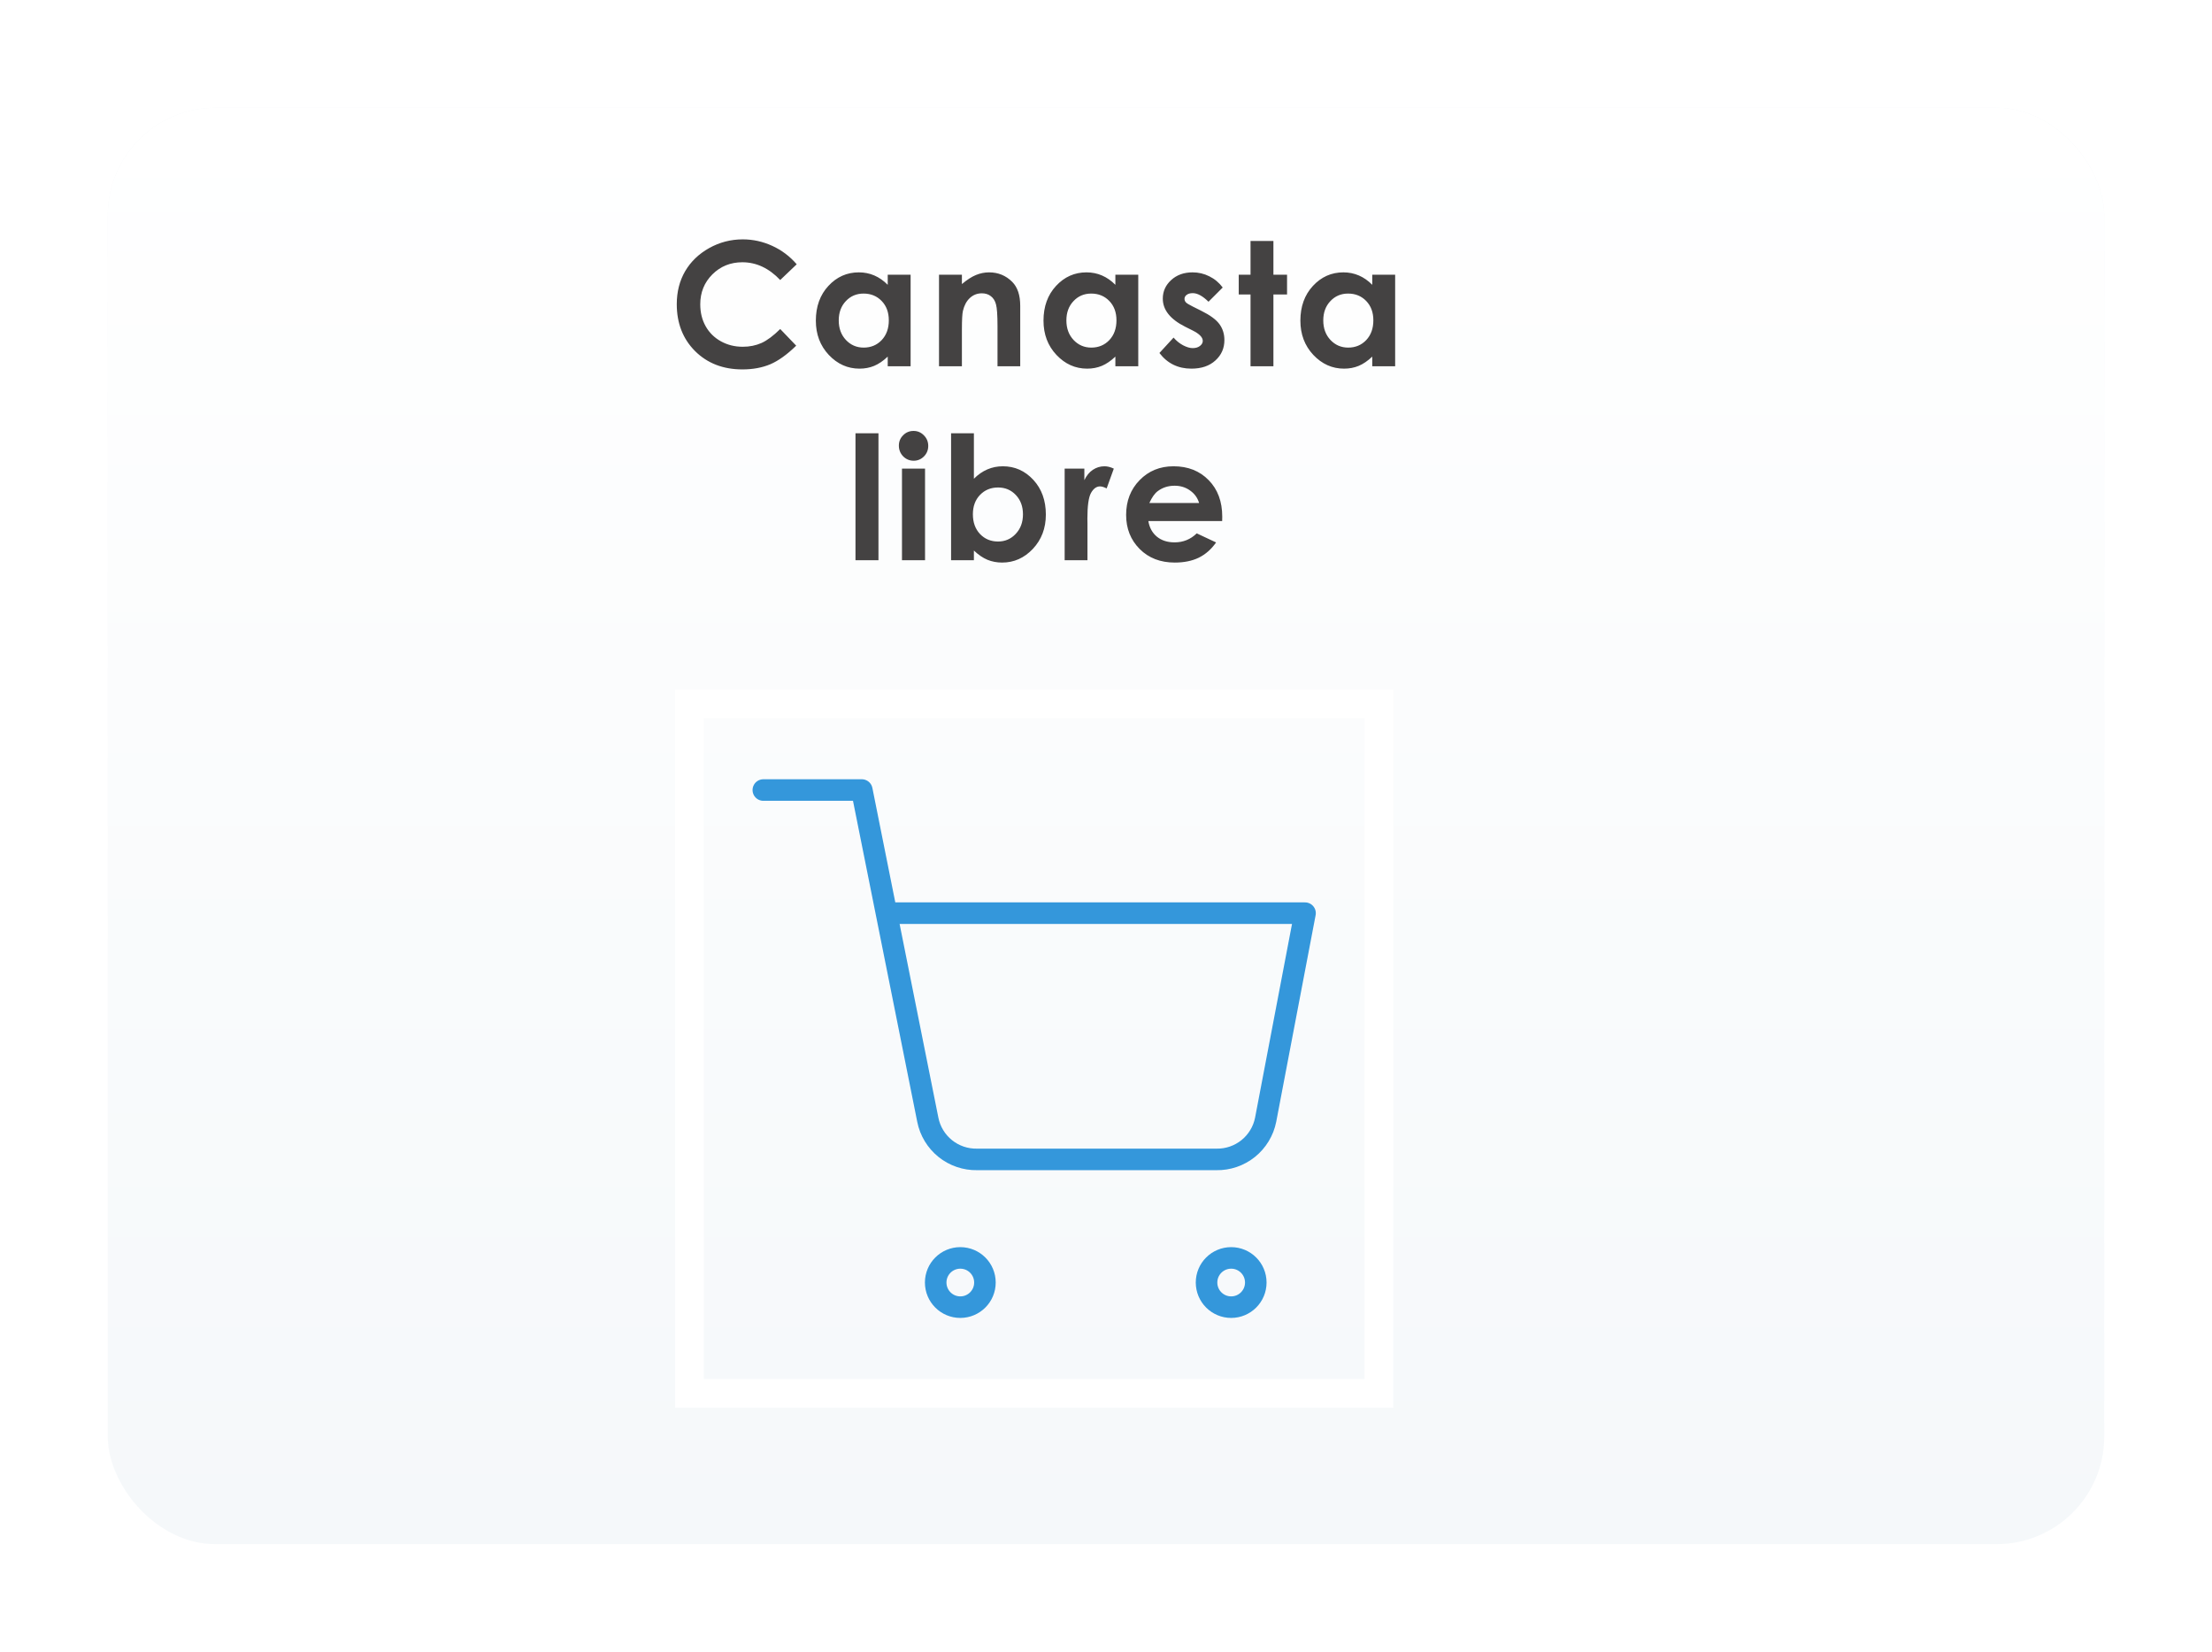 <svg width="308" height="230" viewBox="0 0 308 230" fill="none" xmlns="http://www.w3.org/2000/svg">
<g filter="url(#filter0_d)">
<rect x="5" y="5" width="278" height="200" rx="15" fill="#F5F8FA"/>
<rect x="5" y="5" width="278" height="200" rx="15" fill="url(#paint0_linear)"/>
</g>
<path d="M110.934 36.797L108.637 38.988C107.074 37.34 105.317 36.516 103.363 36.516C101.715 36.516 100.324 37.078 99.192 38.203C98.067 39.328 97.504 40.715 97.504 42.363C97.504 43.512 97.754 44.531 98.254 45.422C98.754 46.312 99.461 47.012 100.375 47.52C101.289 48.027 102.305 48.281 103.422 48.281C104.375 48.281 105.246 48.105 106.035 47.754C106.824 47.395 107.692 46.746 108.637 45.809L110.863 48.129C109.59 49.371 108.387 50.234 107.254 50.719C106.121 51.195 104.828 51.434 103.375 51.434C100.695 51.434 98.5 50.586 96.789 48.891C95.086 47.188 94.234 45.008 94.234 42.352C94.234 40.633 94.621 39.105 95.395 37.77C96.176 36.434 97.289 35.359 98.734 34.547C100.188 33.734 101.75 33.328 103.422 33.328C104.844 33.328 106.211 33.629 107.524 34.23C108.844 34.832 109.981 35.688 110.934 36.797ZM123.607 38.25H126.794V51H123.607V49.652C122.982 50.246 122.353 50.676 121.72 50.941C121.095 51.199 120.415 51.328 119.681 51.328C118.033 51.328 116.607 50.691 115.404 49.418C114.201 48.137 113.599 46.547 113.599 44.648C113.599 42.68 114.181 41.066 115.345 39.809C116.509 38.551 117.923 37.922 119.587 37.922C120.353 37.922 121.072 38.066 121.744 38.355C122.415 38.645 123.037 39.078 123.607 39.656V38.25ZM120.244 40.875C119.251 40.875 118.427 41.227 117.771 41.93C117.115 42.625 116.787 43.52 116.787 44.613C116.787 45.715 117.119 46.621 117.783 47.332C118.455 48.043 119.279 48.398 120.255 48.398C121.263 48.398 122.099 48.051 122.763 47.355C123.427 46.652 123.759 45.734 123.759 44.602C123.759 43.492 123.427 42.594 122.763 41.906C122.099 41.219 121.259 40.875 120.244 40.875ZM130.749 38.25H133.936V39.551C134.663 38.941 135.319 38.52 135.905 38.285C136.499 38.043 137.104 37.922 137.721 37.922C138.987 37.922 140.061 38.363 140.944 39.246C141.686 39.996 142.057 41.105 142.057 42.574V51H138.893V45.41C138.893 43.887 138.823 42.875 138.682 42.375C138.55 41.875 138.311 41.496 137.967 41.238C137.632 40.973 137.214 40.84 136.714 40.84C136.065 40.84 135.507 41.059 135.038 41.496C134.577 41.926 134.257 42.523 134.077 43.289C133.983 43.688 133.936 44.551 133.936 45.879V51H130.749V38.25ZM155.305 38.25H158.492V51H155.305V49.652C154.68 50.246 154.051 50.676 153.418 50.941C152.793 51.199 152.113 51.328 151.379 51.328C149.73 51.328 148.305 50.691 147.102 49.418C145.898 48.137 145.297 46.547 145.297 44.648C145.297 42.68 145.879 41.066 147.043 39.809C148.207 38.551 149.621 37.922 151.285 37.922C152.051 37.922 152.77 38.066 153.441 38.355C154.113 38.645 154.734 39.078 155.305 39.656V38.25ZM151.941 40.875C150.949 40.875 150.125 41.227 149.469 41.93C148.812 42.625 148.484 43.52 148.484 44.613C148.484 45.715 148.816 46.621 149.48 47.332C150.152 48.043 150.977 48.398 151.953 48.398C152.961 48.398 153.797 48.051 154.461 47.355C155.125 46.652 155.457 45.734 155.457 44.602C155.457 43.492 155.125 42.594 154.461 41.906C153.797 41.219 152.957 40.875 151.941 40.875ZM170.251 40.031L168.271 42.012C167.466 41.215 166.736 40.816 166.079 40.816C165.72 40.816 165.439 40.895 165.236 41.051C165.033 41.199 164.931 41.387 164.931 41.613C164.931 41.785 164.993 41.945 165.118 42.094C165.251 42.234 165.572 42.43 166.079 42.68L167.251 43.266C168.486 43.875 169.333 44.496 169.794 45.129C170.255 45.762 170.486 46.504 170.486 47.355C170.486 48.488 170.068 49.434 169.232 50.191C168.404 50.949 167.29 51.328 165.892 51.328C164.033 51.328 162.548 50.602 161.439 49.148L163.408 47.004C163.783 47.441 164.22 47.797 164.72 48.07C165.228 48.336 165.677 48.469 166.068 48.469C166.49 48.469 166.829 48.367 167.087 48.164C167.345 47.961 167.474 47.727 167.474 47.461C167.474 46.969 167.009 46.488 166.079 46.02L165.001 45.48C162.939 44.441 161.908 43.141 161.908 41.578C161.908 40.57 162.294 39.711 163.068 39C163.849 38.281 164.845 37.922 166.056 37.922C166.884 37.922 167.661 38.105 168.388 38.473C169.122 38.832 169.743 39.352 170.251 40.031ZM174.124 33.551H177.311V38.25H179.21V41.004H177.311V51H174.124V41.004H172.483V38.25H174.124V33.551ZM191.074 38.25H194.262V51H191.074V49.652C190.449 50.246 189.82 50.676 189.187 50.941C188.562 51.199 187.883 51.328 187.148 51.328C185.5 51.328 184.074 50.691 182.871 49.418C181.668 48.137 181.066 46.547 181.066 44.648C181.066 42.68 181.648 41.066 182.812 39.809C183.976 38.551 185.39 37.922 187.055 37.922C187.82 37.922 188.539 38.066 189.211 38.355C189.883 38.645 190.504 39.078 191.074 39.656V38.25ZM187.711 40.875C186.719 40.875 185.894 41.227 185.238 41.93C184.582 42.625 184.254 43.52 184.254 44.613C184.254 45.715 184.586 46.621 185.25 47.332C185.922 48.043 186.746 48.398 187.723 48.398C188.73 48.398 189.566 48.051 190.23 47.355C190.894 46.652 191.226 45.734 191.226 44.602C191.226 43.492 190.894 42.594 190.23 41.906C189.566 41.219 188.726 40.875 187.711 40.875ZM119.119 60.328H122.318V78H119.119V60.328ZM127.198 60C127.76 60 128.241 60.203 128.639 60.609C129.046 61.016 129.249 61.508 129.249 62.086C129.249 62.656 129.05 63.145 128.651 63.551C128.253 63.949 127.776 64.148 127.221 64.148C126.651 64.148 126.163 63.945 125.757 63.539C125.358 63.125 125.159 62.625 125.159 62.039C125.159 61.477 125.358 60.996 125.757 60.598C126.155 60.199 126.635 60 127.198 60ZM125.592 65.25H128.803V78H125.592V65.25ZM135.605 60.328V66.656C136.184 66.078 136.809 65.644 137.48 65.356C138.152 65.066 138.871 64.922 139.637 64.922C141.301 64.922 142.715 65.551 143.879 66.809C145.043 68.066 145.625 69.68 145.625 71.648C145.625 73.547 145.023 75.137 143.82 76.418C142.617 77.691 141.191 78.328 139.543 78.328C138.809 78.328 138.125 78.199 137.492 77.941C136.859 77.676 136.23 77.246 135.605 76.652V78H132.43V60.328H135.605ZM138.969 67.875C137.961 67.875 137.125 68.219 136.461 68.906C135.797 69.594 135.465 70.492 135.465 71.602C135.465 72.734 135.797 73.652 136.461 74.356C137.125 75.051 137.961 75.398 138.969 75.398C139.945 75.398 140.766 75.043 141.43 74.332C142.102 73.621 142.438 72.715 142.438 71.613C142.438 70.519 142.109 69.625 141.453 68.93C140.797 68.227 139.969 67.875 138.969 67.875ZM148.243 65.25H150.986V66.856C151.283 66.223 151.677 65.742 152.169 65.414C152.661 65.086 153.2 64.922 153.786 64.922C154.2 64.922 154.634 65.031 155.087 65.25L154.091 68.004C153.716 67.816 153.408 67.723 153.165 67.723C152.673 67.723 152.255 68.027 151.911 68.637C151.575 69.246 151.408 70.441 151.408 72.223L151.419 72.844V78H148.243V65.25ZM170.174 72.551H159.897C160.045 73.457 160.44 74.18 161.081 74.719C161.729 75.25 162.553 75.516 163.553 75.516C164.749 75.516 165.776 75.098 166.635 74.262L169.331 75.527C168.659 76.481 167.854 77.188 166.917 77.648C165.979 78.102 164.866 78.328 163.577 78.328C161.577 78.328 159.948 77.699 158.69 76.441C157.432 75.176 156.803 73.594 156.803 71.695C156.803 69.75 157.428 68.137 158.678 66.856C159.936 65.566 161.51 64.922 163.401 64.922C165.409 64.922 167.042 65.566 168.299 66.856C169.557 68.137 170.186 69.832 170.186 71.941L170.174 72.551ZM166.963 70.031C166.753 69.32 166.335 68.742 165.71 68.297C165.092 67.852 164.374 67.629 163.553 67.629C162.663 67.629 161.881 67.879 161.21 68.379C160.788 68.691 160.397 69.242 160.038 70.031H166.963Z" fill="#444242"/>
<path d="M106.286 110H120L129.189 155.909C129.502 157.487 130.361 158.905 131.614 159.914C132.868 160.923 134.437 161.459 136.046 161.429H169.371C170.98 161.459 172.549 160.923 173.803 159.914C175.056 158.905 175.915 157.487 176.229 155.909L181.714 127.143H123.429M137.143 178.571C137.143 180.465 135.608 182 133.714 182C131.821 182 130.286 180.465 130.286 178.571C130.286 176.678 131.821 175.143 133.714 175.143C135.608 175.143 137.143 176.678 137.143 178.571ZM174.857 178.571C174.857 180.465 173.322 182 171.429 182C169.535 182 168 180.465 168 178.571C168 176.678 169.535 175.143 171.429 175.143C173.322 175.143 174.857 176.678 174.857 178.571Z" stroke="#3497DB" stroke-width="3" stroke-linecap="round" stroke-linejoin="round"/>
<path d="M96 98V96H94V98H96ZM192 98H194V96H192V98ZM192 194V196H194V194H192ZM96 194H94V196H96V194ZM96 100H192V96H96V100ZM190 98V194H194V98H190ZM192 192H96V196H192V192ZM98 194V98H94V194H98Z" fill="white"/>
<defs>
<filter id="filter0_d" x="0" y="0" width="308" height="230" filterUnits="userSpaceOnUse" color-interpolation-filters="sRGB">
<feFlood flood-opacity="0" result="BackgroundImageFix"/>
<feColorMatrix in="SourceAlpha" type="matrix" values="0 0 0 0 0 0 0 0 0 0 0 0 0 0 0 0 0 0 127 0"/>
<feOffset dx="10" dy="10"/>
<feGaussianBlur stdDeviation="7.5"/>
<feColorMatrix type="matrix" values="0 0 0 0 0 0 0 0 0 0 0 0 0 0 0 0 0 0 0.2 0"/>
<feBlend mode="multiply" in2="BackgroundImageFix" result="effect1_dropShadow"/>
<feBlend mode="normal" in="SourceGraphic" in2="effect1_dropShadow" result="shape"/>
</filter>
<linearGradient id="paint0_linear" x1="144" y1="5" x2="144" y2="205" gradientUnits="userSpaceOnUse">
<stop stop-color="white"/>
<stop offset="1" stop-color="white" stop-opacity="0"/>
</linearGradient>
</defs>
</svg>
